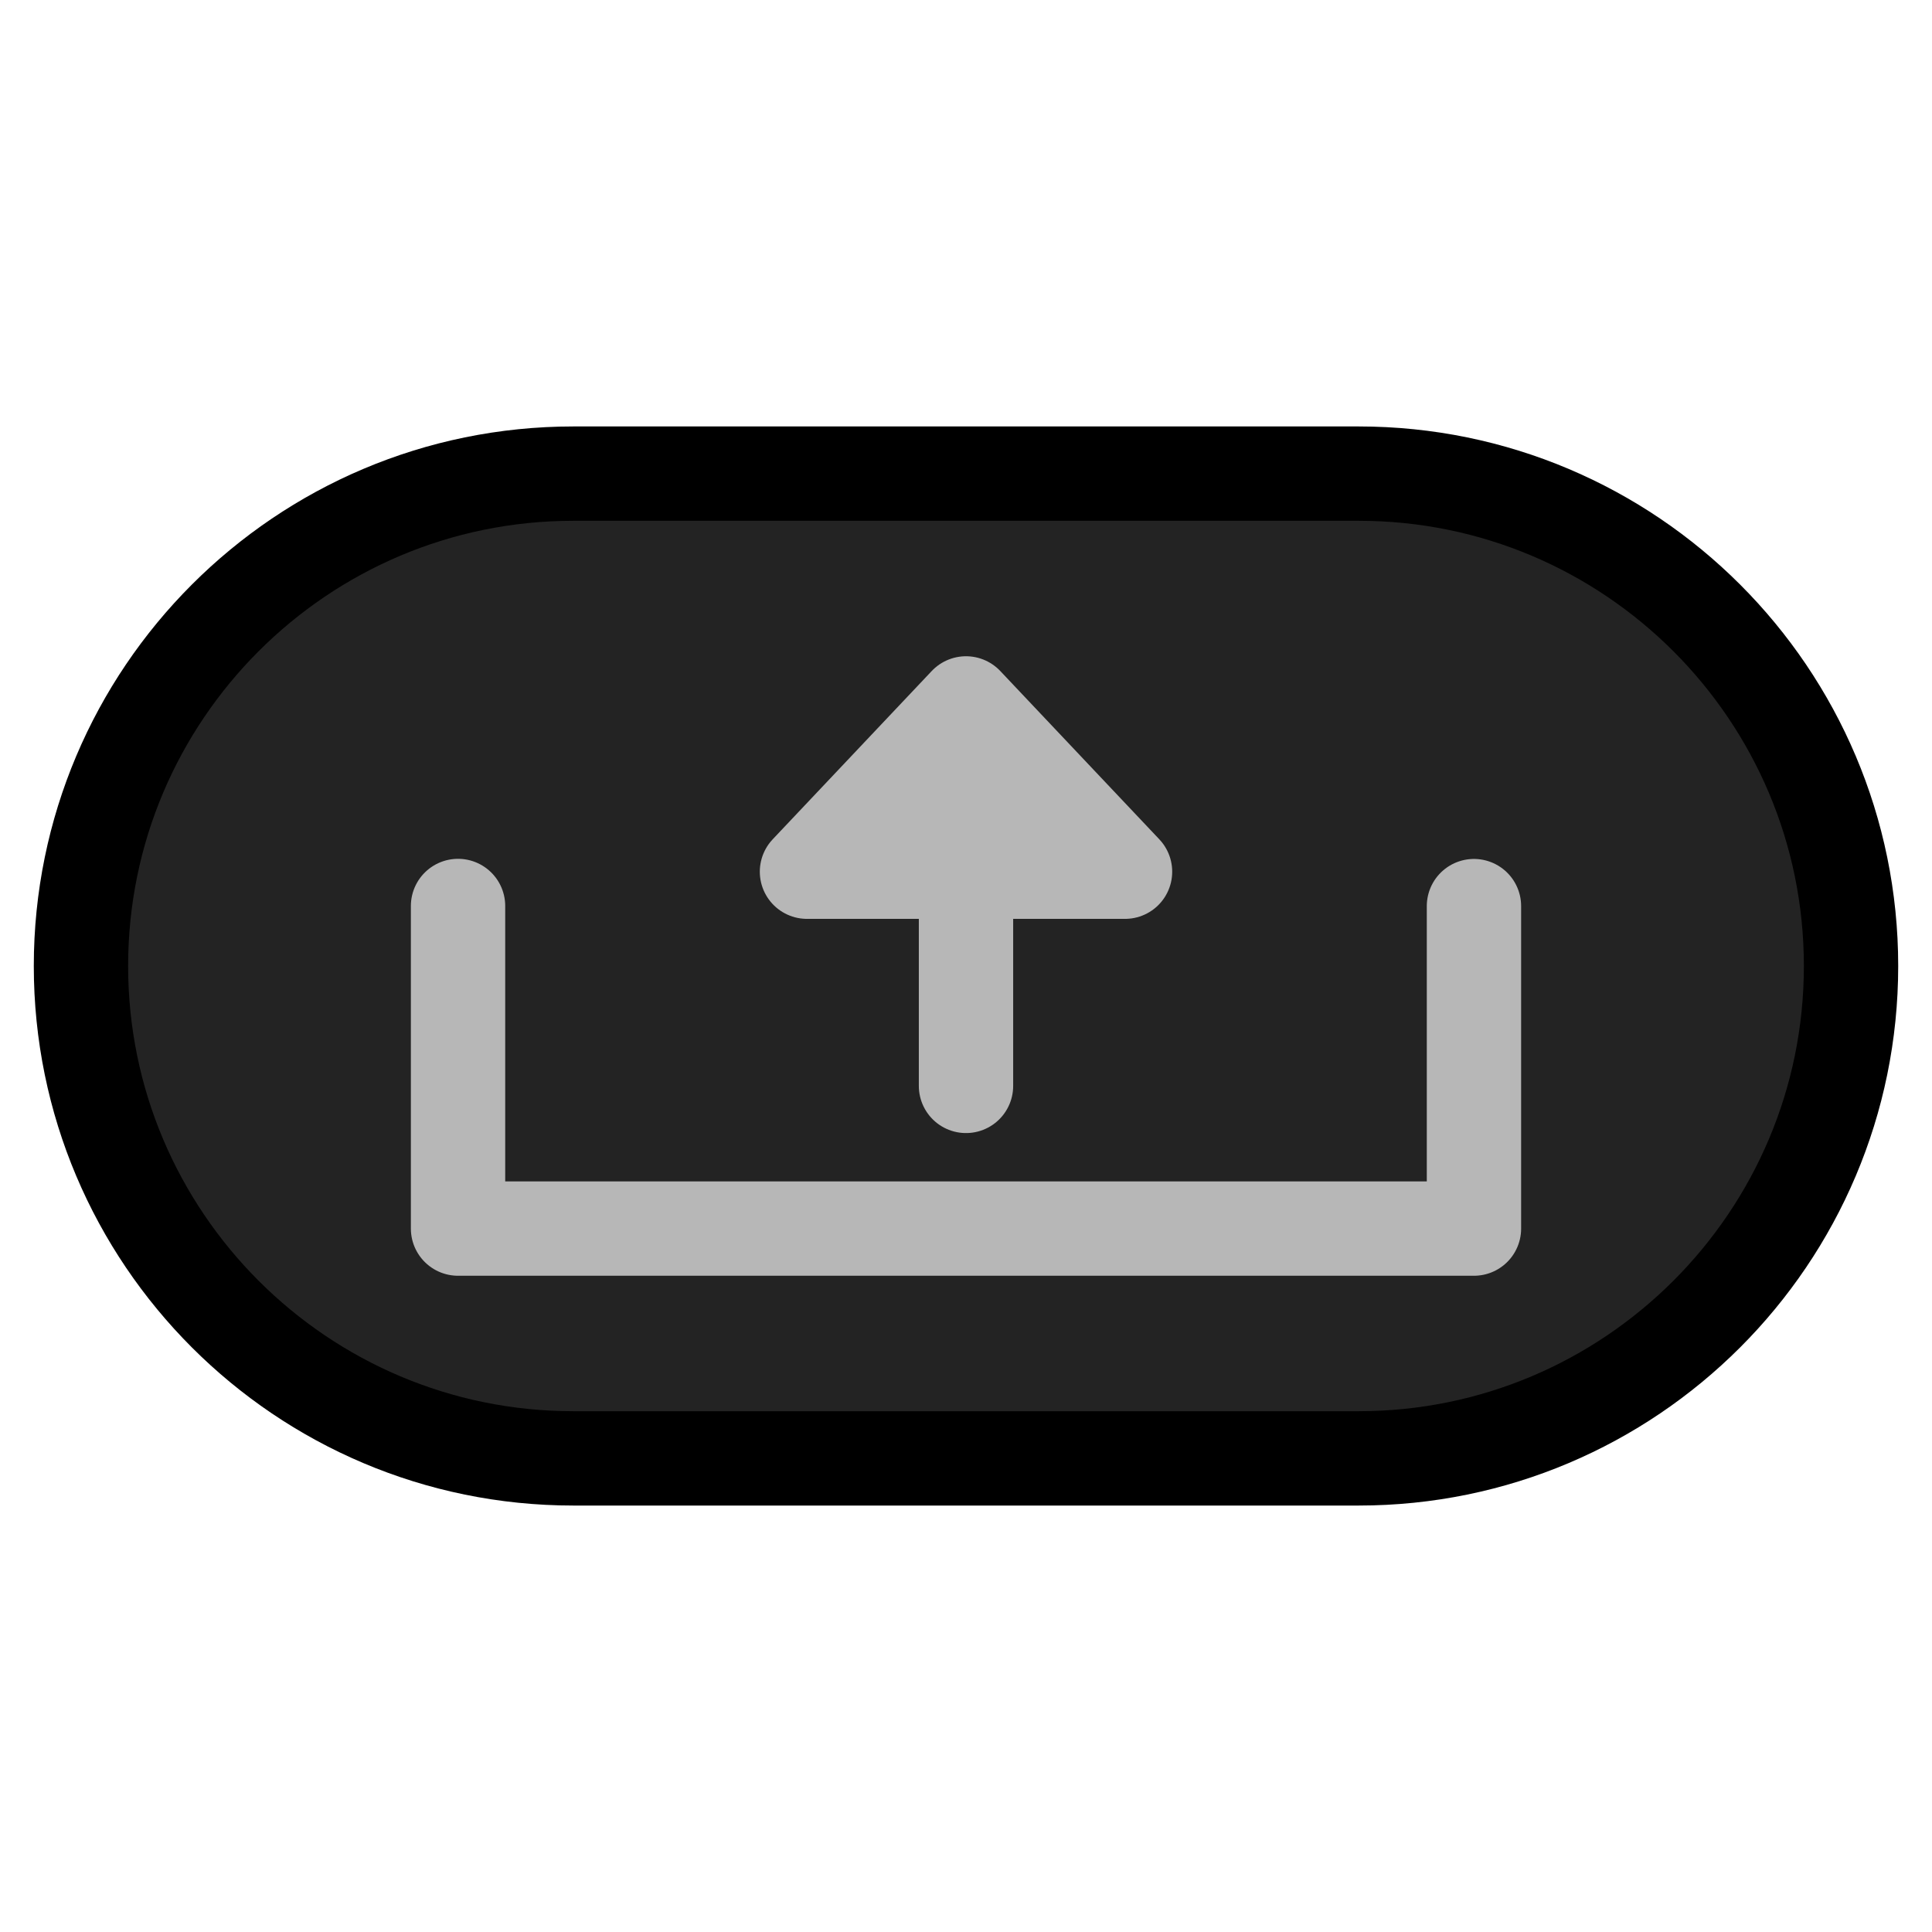 <?xml version="1.0" encoding="UTF-8" standalone="no"?><!DOCTYPE svg PUBLIC "-//W3C//DTD SVG 1.1//EN" "http://www.w3.org/Graphics/SVG/1.1/DTD/svg11.dtd"><svg width="100%" height="100%" viewBox="0 0 1024 1024" version="1.1" xmlns="http://www.w3.org/2000/svg" xmlns:xlink="http://www.w3.org/1999/xlink" xml:space="preserve" xmlns:serif="http://www.serif.com/" style="fill-rule:evenodd;clip-rule:evenodd;stroke-linecap:round;stroke-linejoin:round;stroke-miterlimit:1.5;"><g id="XBButtons"><path id="Share" d="M981.087,512c-0,-144.034 -116.937,-260.971 -260.971,-260.971l-416.232,0c-144.034,0 -260.971,116.937 -260.971,260.971c0,144.034 116.937,260.971 260.971,260.971l416.232,-0c144.034,-0 260.971,-116.937 260.971,-260.971Z" style="fill:#232323;"/><clipPath id="_clip1"><path id="Share1" serif:id="Share" d="M981.087,512c-0,-144.034 -116.937,-260.971 -260.971,-260.971l-416.232,0c-144.034,0 -260.971,116.937 -260.971,260.971c0,144.034 116.937,260.971 260.971,260.971l416.232,-0c144.034,-0 260.971,-116.937 260.971,-260.971Z"/></clipPath><g clip-path="url(#_clip1)"><path d="M242.771,480.188l-0,170.986l538.458,-0l0,-170.916" style="fill:none;stroke:#b7b7b7;stroke-width:50px;"/><path d="M512,372.826l84.289,89.193l-168.578,-0l84.289,-89.193Z" style="fill:#b7b7b7;stroke:#b7b7b7;stroke-width:50px;"/><path d="M512,450.019l0,125.53" style="fill:none;stroke:#b7b7b7;stroke-width:50px;"/></g><path id="Share2" serif:id="Share" d="M981.087,512c-0,-144.034 -116.937,-260.971 -260.971,-260.971l-416.232,0c-144.034,0 -260.971,116.937 -260.971,260.971c0,144.034 116.937,260.971 260.971,260.971l416.232,-0c144.034,-0 260.971,-116.937 260.971,-260.971Z" style="fill:none;stroke:#000;stroke-width:50px;"/></g></svg>